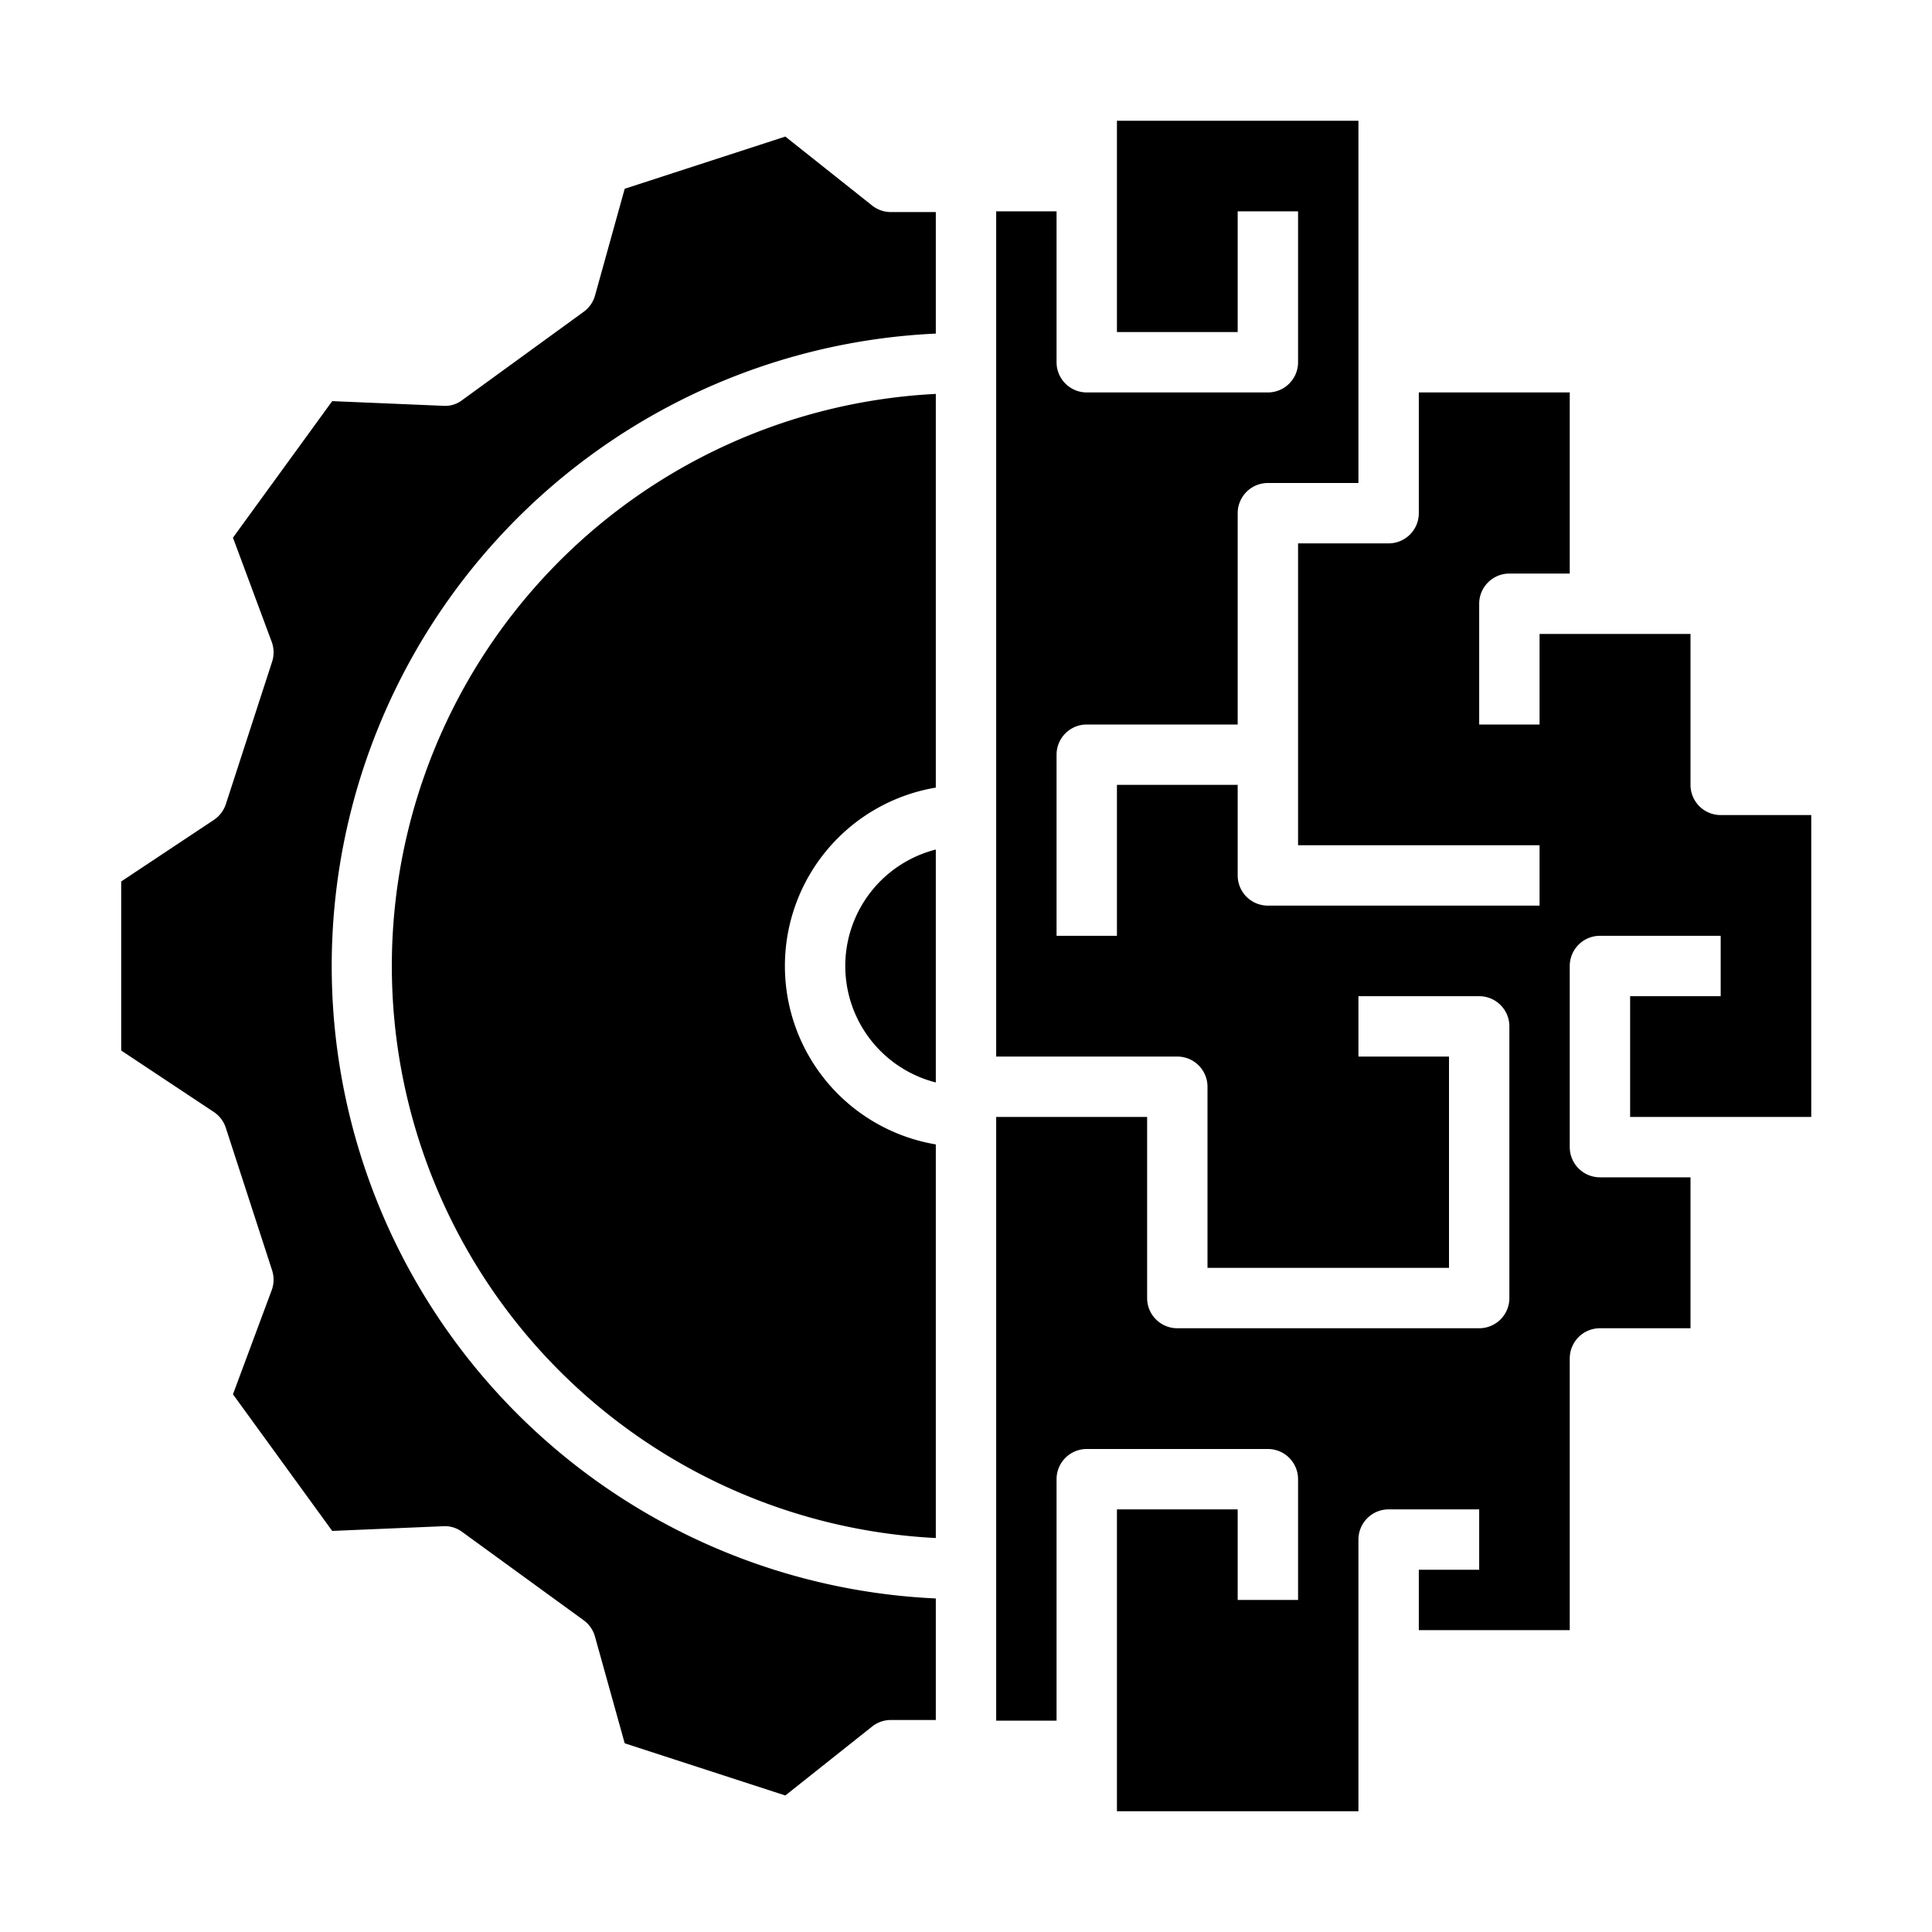 <?xml version="1.0"?>
<svg xmlns="http://www.w3.org/2000/svg" id="Glyph" viewBox="0 0 64 64" width="512" height="512">
  <path
    d="M31,35.858a3.981,3.981,0,0,1,0-7.716Zm0-9.768a5.993,5.993,0,0,0,0,11.82V50.949a18.974,18.974,0,0,1,0-37.9Zm0-15.039a20.972,20.972,0,0,0,0,41.9v4.026H29.513a1,1,0,0,0-.622.216l-2.876,2.285-5.321-1.729-.985-3.536a1,1,0,0,0-.375-.54l-4.022-2.925a.962.962,0,0,0-.63-.19l-3.677.156L7.717,46.188,9,42.74a1.009,1.009,0,0,0,.014-.658L7.479,37.357a1,1,0,0,0-.4-.524L4.015,34.8V29.2l3.066-2.037a1.011,1.011,0,0,0,.4-.523l1.535-4.726A1.01,1.01,0,0,0,9,21.26L7.717,17.811l3.288-4.523,3.677.155a.921.921,0,0,0,.63-.19l4.023-2.924a1,1,0,0,0,.376-.54l.983-3.536,5.321-1.729,2.876,2.285a1,1,0,0,0,.622.216H31ZM60,37H54V33h3V31H53a1,1,0,0,0-1,1v6a1,1,0,0,0,1,1h3v5H53a1,1,0,0,0-1,1v9H47V52h2V50H46a1,1,0,0,0-1,1v9H37V50h4v3h2V49a1,1,0,0,0-1-1H36a1,1,0,0,0-1,1v8H33V37h5v6a1,1,0,0,0,1,1H49a1,1,0,0,0,1-1V34a1,1,0,0,0-1-1H45v2h3v7H40V36a1,1,0,0,0-1-1H33V7h2v5a1,1,0,0,0,1,1h6a1,1,0,0,0,1-1V7H41v4H37V4h8V16H42a1,1,0,0,0-1,1v7H36a1,1,0,0,0-1,1v6h2V26h4v3a1,1,0,0,0,1,1h9V28H43V18h3a1,1,0,0,0,1-1V13h5v6H50a1,1,0,0,0-1,1v4h2V21h5v5a1,1,0,0,0,1,1h3Z"/>
</svg>
